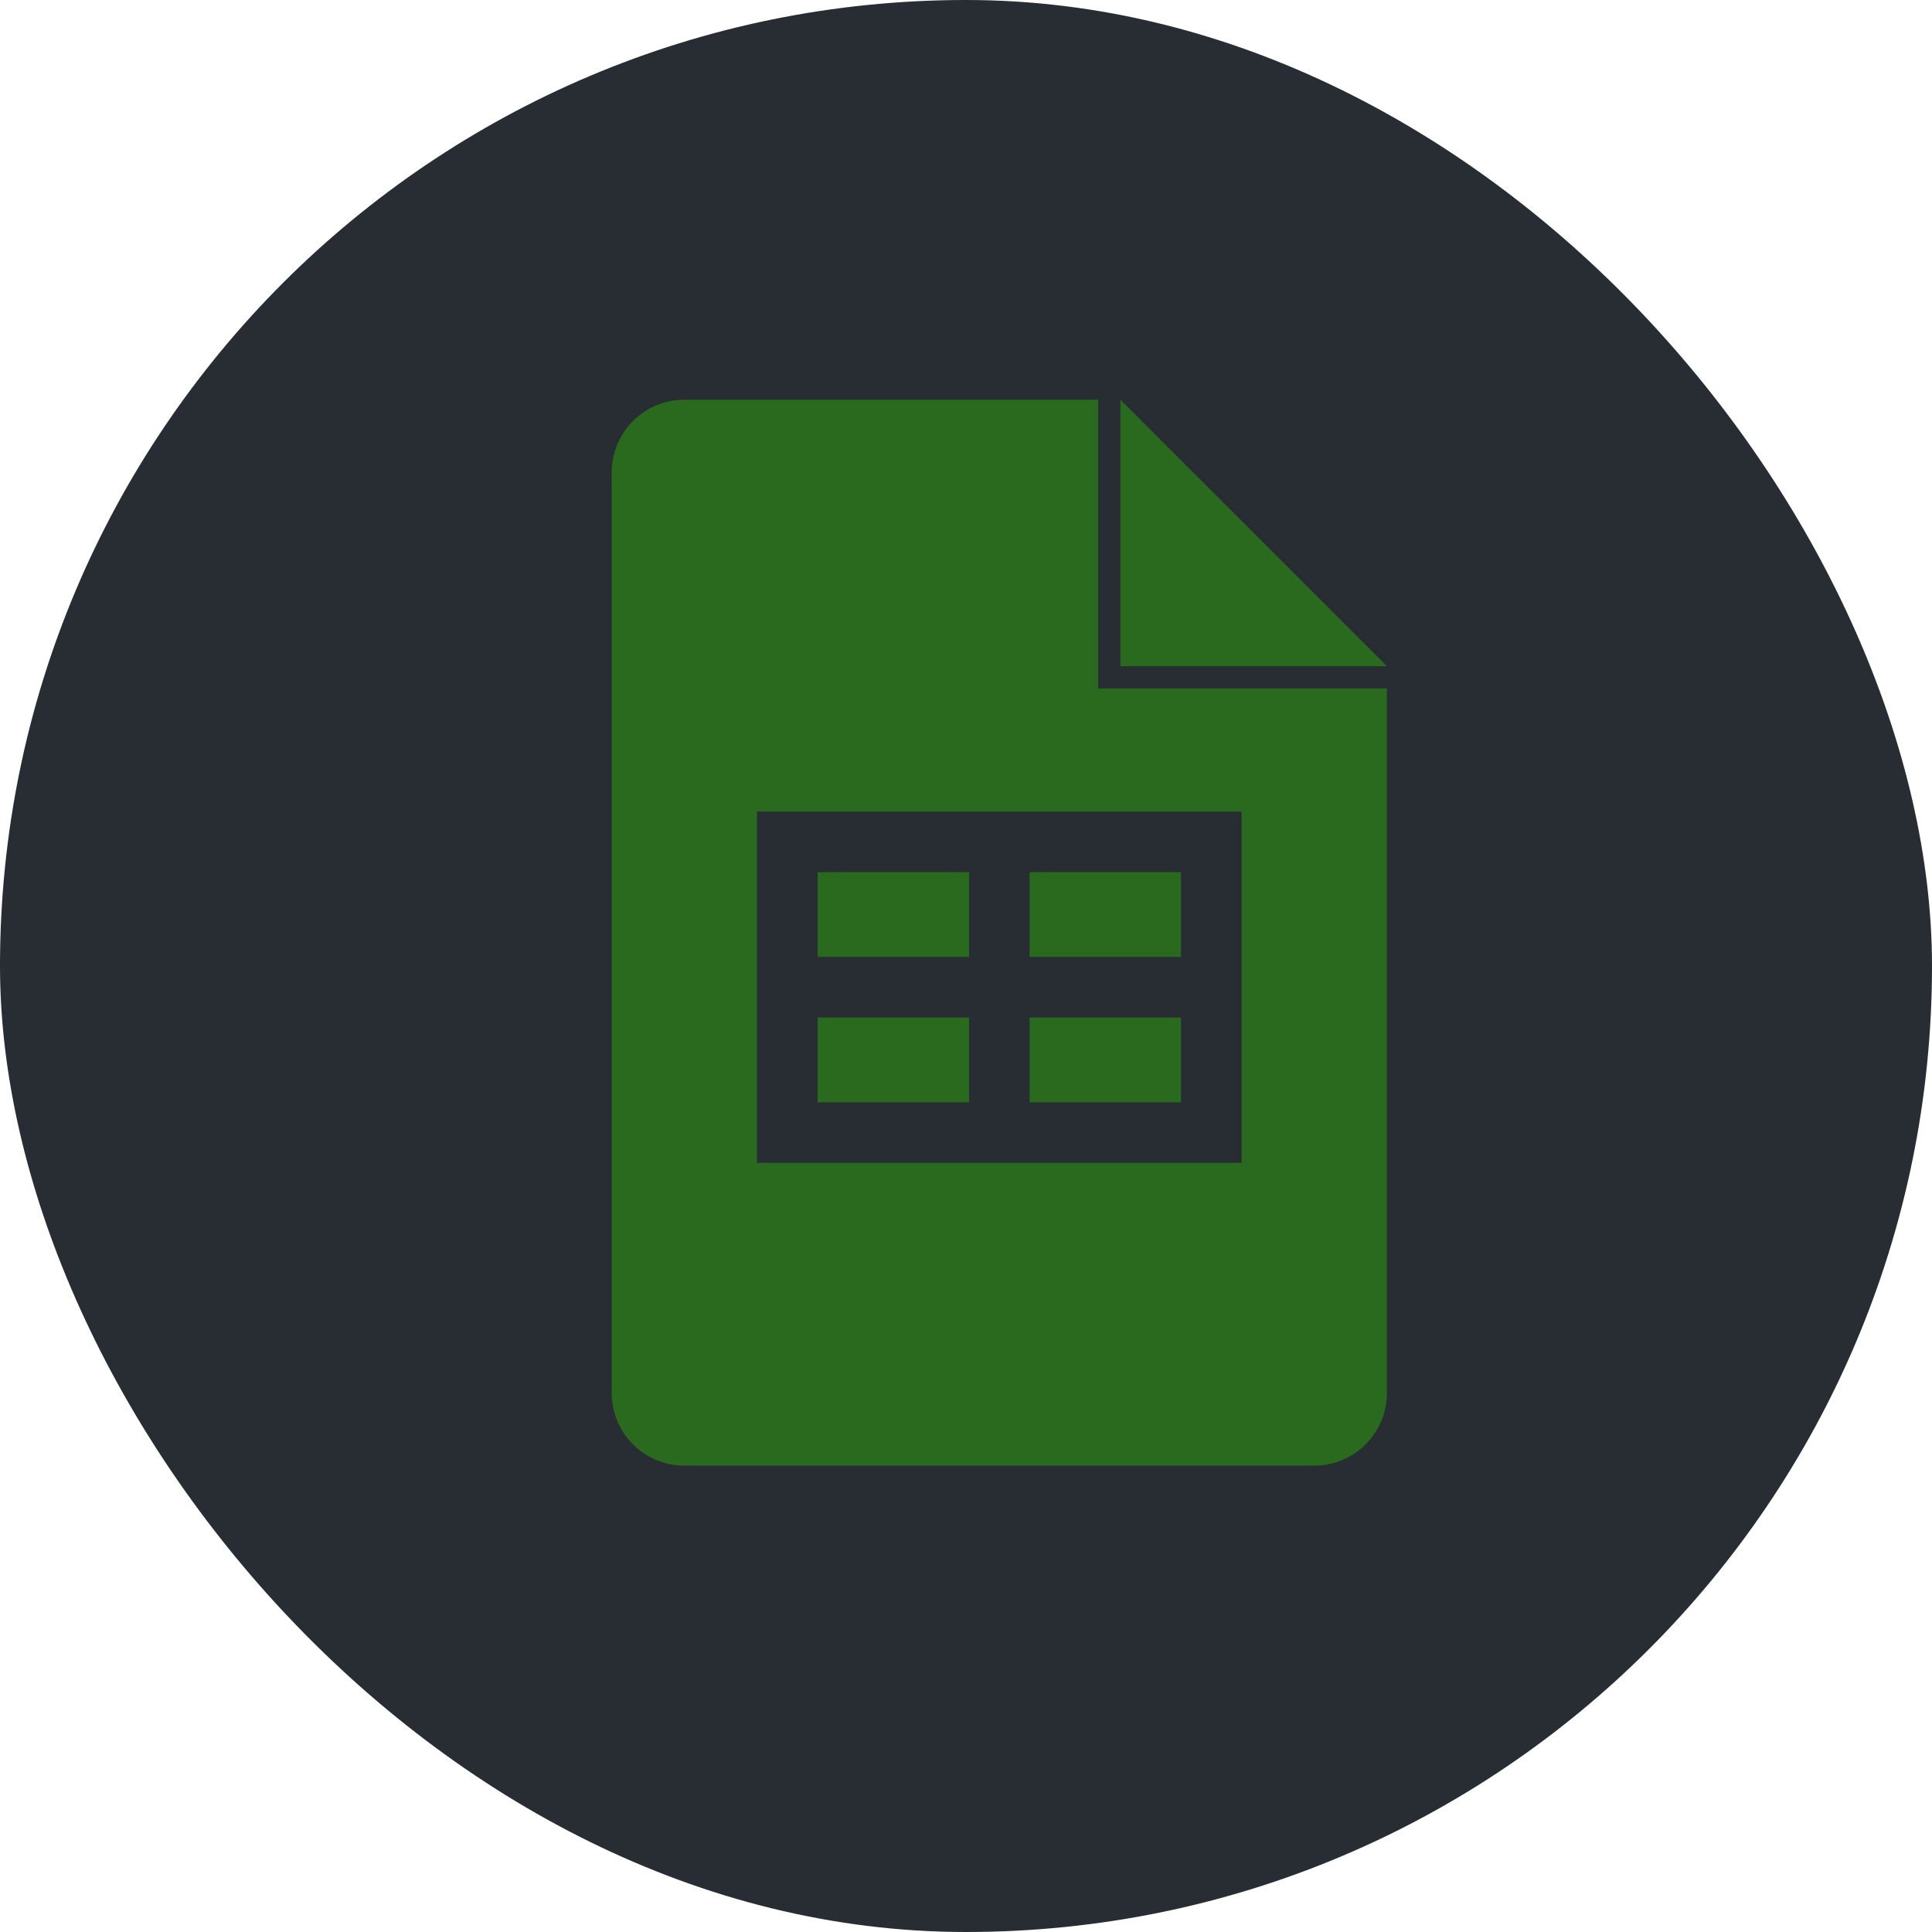 <svg width="29" height="29" viewBox="0 0 29 29" fill="none" xmlns="http://www.w3.org/2000/svg">
<rect width="29" height="29" rx="14.5" fill="#272D33"/>
<path d="M14.545 14.363H12.273V13.091H14.546V14.364L14.545 14.363ZM16.818 6V10H20.818L16.818 6ZM17.727 13.091H15.454V14.364H17.727V13.091ZM17.727 15.273H15.454V16.546H17.727V15.273ZM20.818 10.333V20.909C20.818 21.512 20.33 22 19.727 22H10.272C10.129 22 9.987 21.972 9.855 21.917C9.723 21.862 9.602 21.782 9.501 21.681C9.297 21.476 9.182 21.199 9.182 20.909V7.091C9.182 6.488 9.67 6 10.272 6H16.484V10.333H20.818ZM18.636 12.182H11.363V17.455H18.636V12.181L18.636 12.182ZM14.545 15.273H12.273V16.546H14.546V15.273H14.545Z" fill="#296A1E"/>
</svg>
